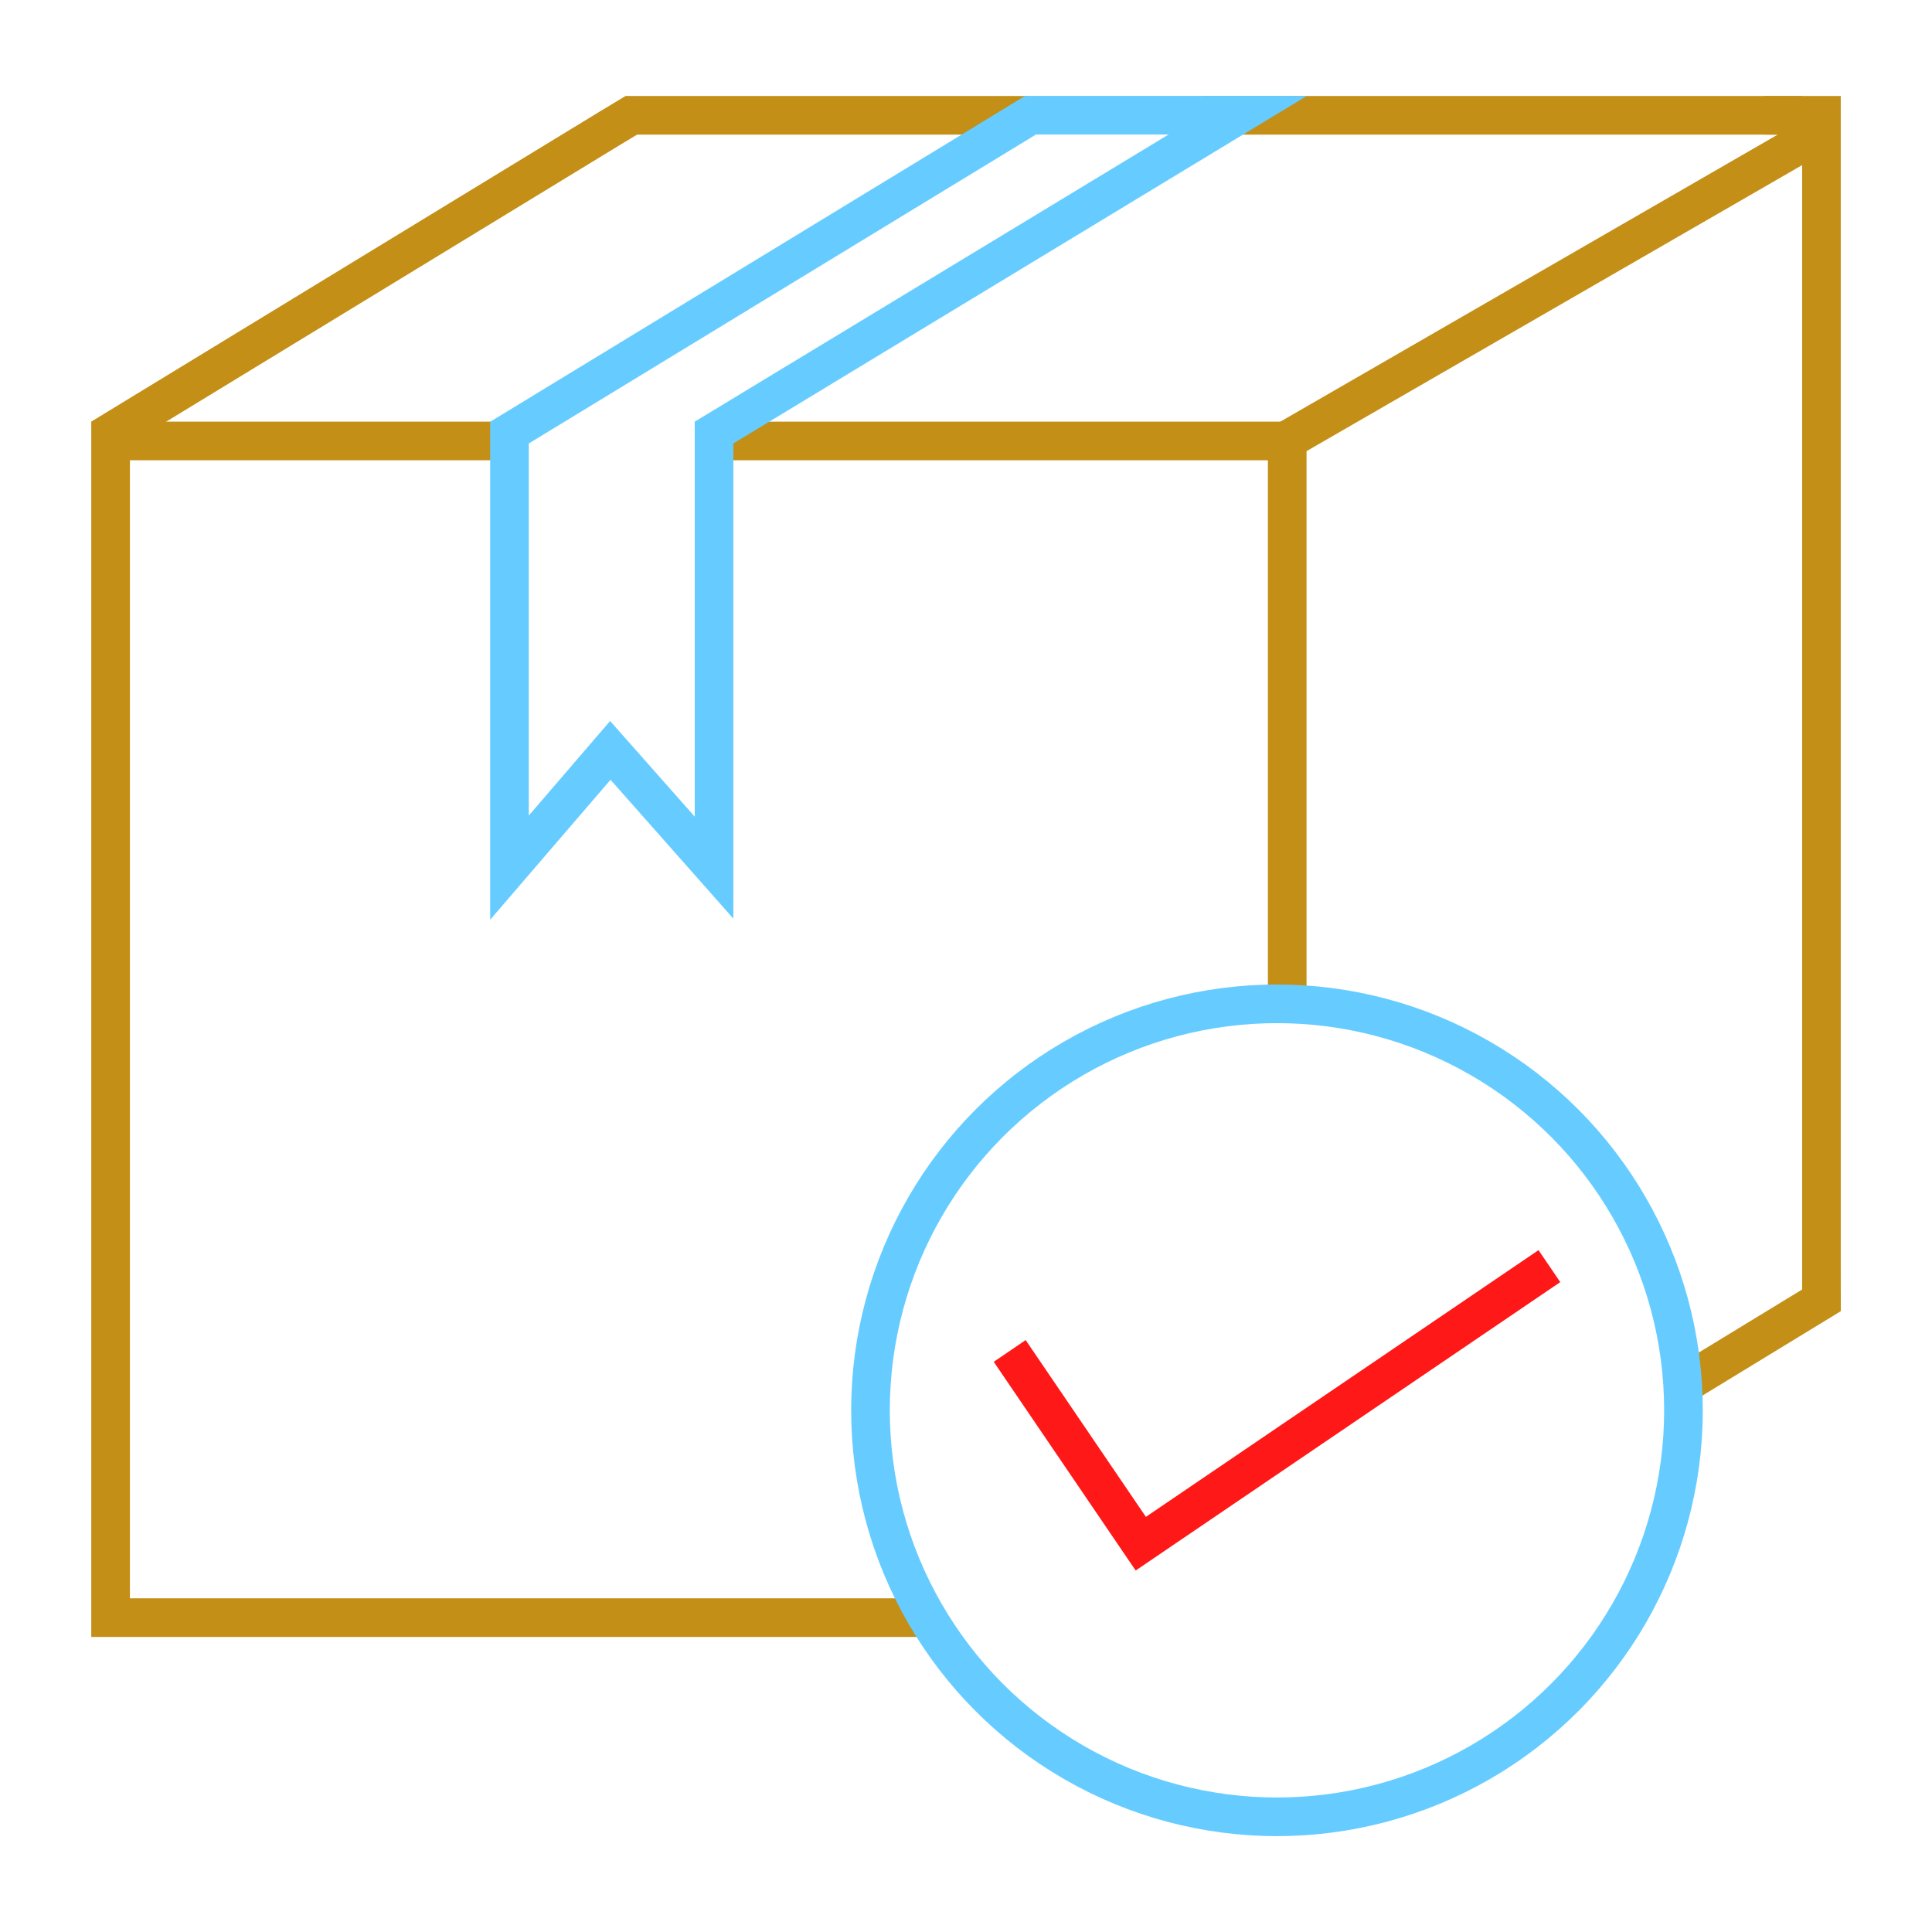 <svg id="SvgjsSvg1235" width="288" height="288" xmlns="http://www.w3.org/2000/svg" version="1.1" xmlns:xlink="http://www.w3.org/1999/xlink" xmlns:svgjs="http://svgjs.com/svgjs"><defs id="SvgjsDefs1236"></defs><g id="SvgjsG1237" transform="matrix(1,0,0,1,0,0)"><svg xmlns="http://www.w3.org/2000/svg" width="288" height="288" viewBox="0 0 100 100"><g transform="translate(0 -952.362)" fill="#c38f17" class="color000 svgShape"><path fill="#ff1818" fill-rule="evenodd" d="m 79.633,1017.069 -20.322,13.805 -6.223,-9.15 -1.652,1.125 7.346,10.803 21.977,-14.928 -1.125,-1.654 z" color="#000" enable-background="accumulate" font-family="sans-serif" font-weight="400" overflow="visible" style="line-height:normal;text-indent:0;text-align:start;text-decoration-line:none;text-decoration-style:solid;text-decoration-color:#000;text-transform:none;block-progression:tb;white-space:normal;isolation:auto;mix-blend-mode:normal;solid-color:#000;solid-opacity:1" class="colore41e1e svgShape"></path><path fill="none" stroke="#c38f17" stroke-width="2" d="m 87.089,1024.053 7.665,-4.675" class="colorStroke065fff svgStroke"></path><path fill="none" stroke="#c38f17" stroke-linecap="square" stroke-width="2" d="m 94.278,1018.178 -1e-4,-59.848 -2,0" class="colorStroke065fff svgStroke"></path><path fill="none" stroke="#c38f17" stroke-width="2" d="m 94.277,1019.126 0,1.05" class="colorStroke065fff svgStroke"></path><path fill="none" stroke="#c38f17" stroke-linecap="square" stroke-width="2" d="m 92.277,958.33 -29.051,0 m -11.067,0 -18.786,0 0,0 0,0" class="colorStroke065fff svgStroke"></path><path fill="none" stroke="#c38f17" stroke-width="2.021" d="m 5.249,975.048 26.34,-16.062 1.308,-0.788" class="colorStroke065fff svgStroke"></path><path fill="none" stroke="#c38f17" stroke-width="2" d="M66.041 975.473l28.657-16.538M94.277 1019.181l0 1.05" class="colorStroke065fff svgStroke"></path><path fill="none" stroke="#c38f17" stroke-linecap="square" stroke-width="2" d="m 25.555,975.186 -19.831,0 0,3e-4 0,0 0,60.904 41.254,0 m 19.648,-32.909 0,-27.995 -25.461,0 -2.982,0" class="colorStroke065fff svgStroke"></path><path fill="none" stroke="#66ccff" stroke-width="2" d="m 26.371,974.754 26.973,-16.43 10.721,0 -27.106,16.426 0,22.521 -5.369,-6.069 -5.219,6.069 z" class="colorStrokee41e1e svgStroke"></path><circle cx="66.096" cy="1025.36" r="21.04" fill="none" stroke="#66ccff" stroke-linecap="round" stroke-linejoin="round" stroke-width="2" class="colorStrokee41e1e svgStroke"></circle></g></svg></g></svg>